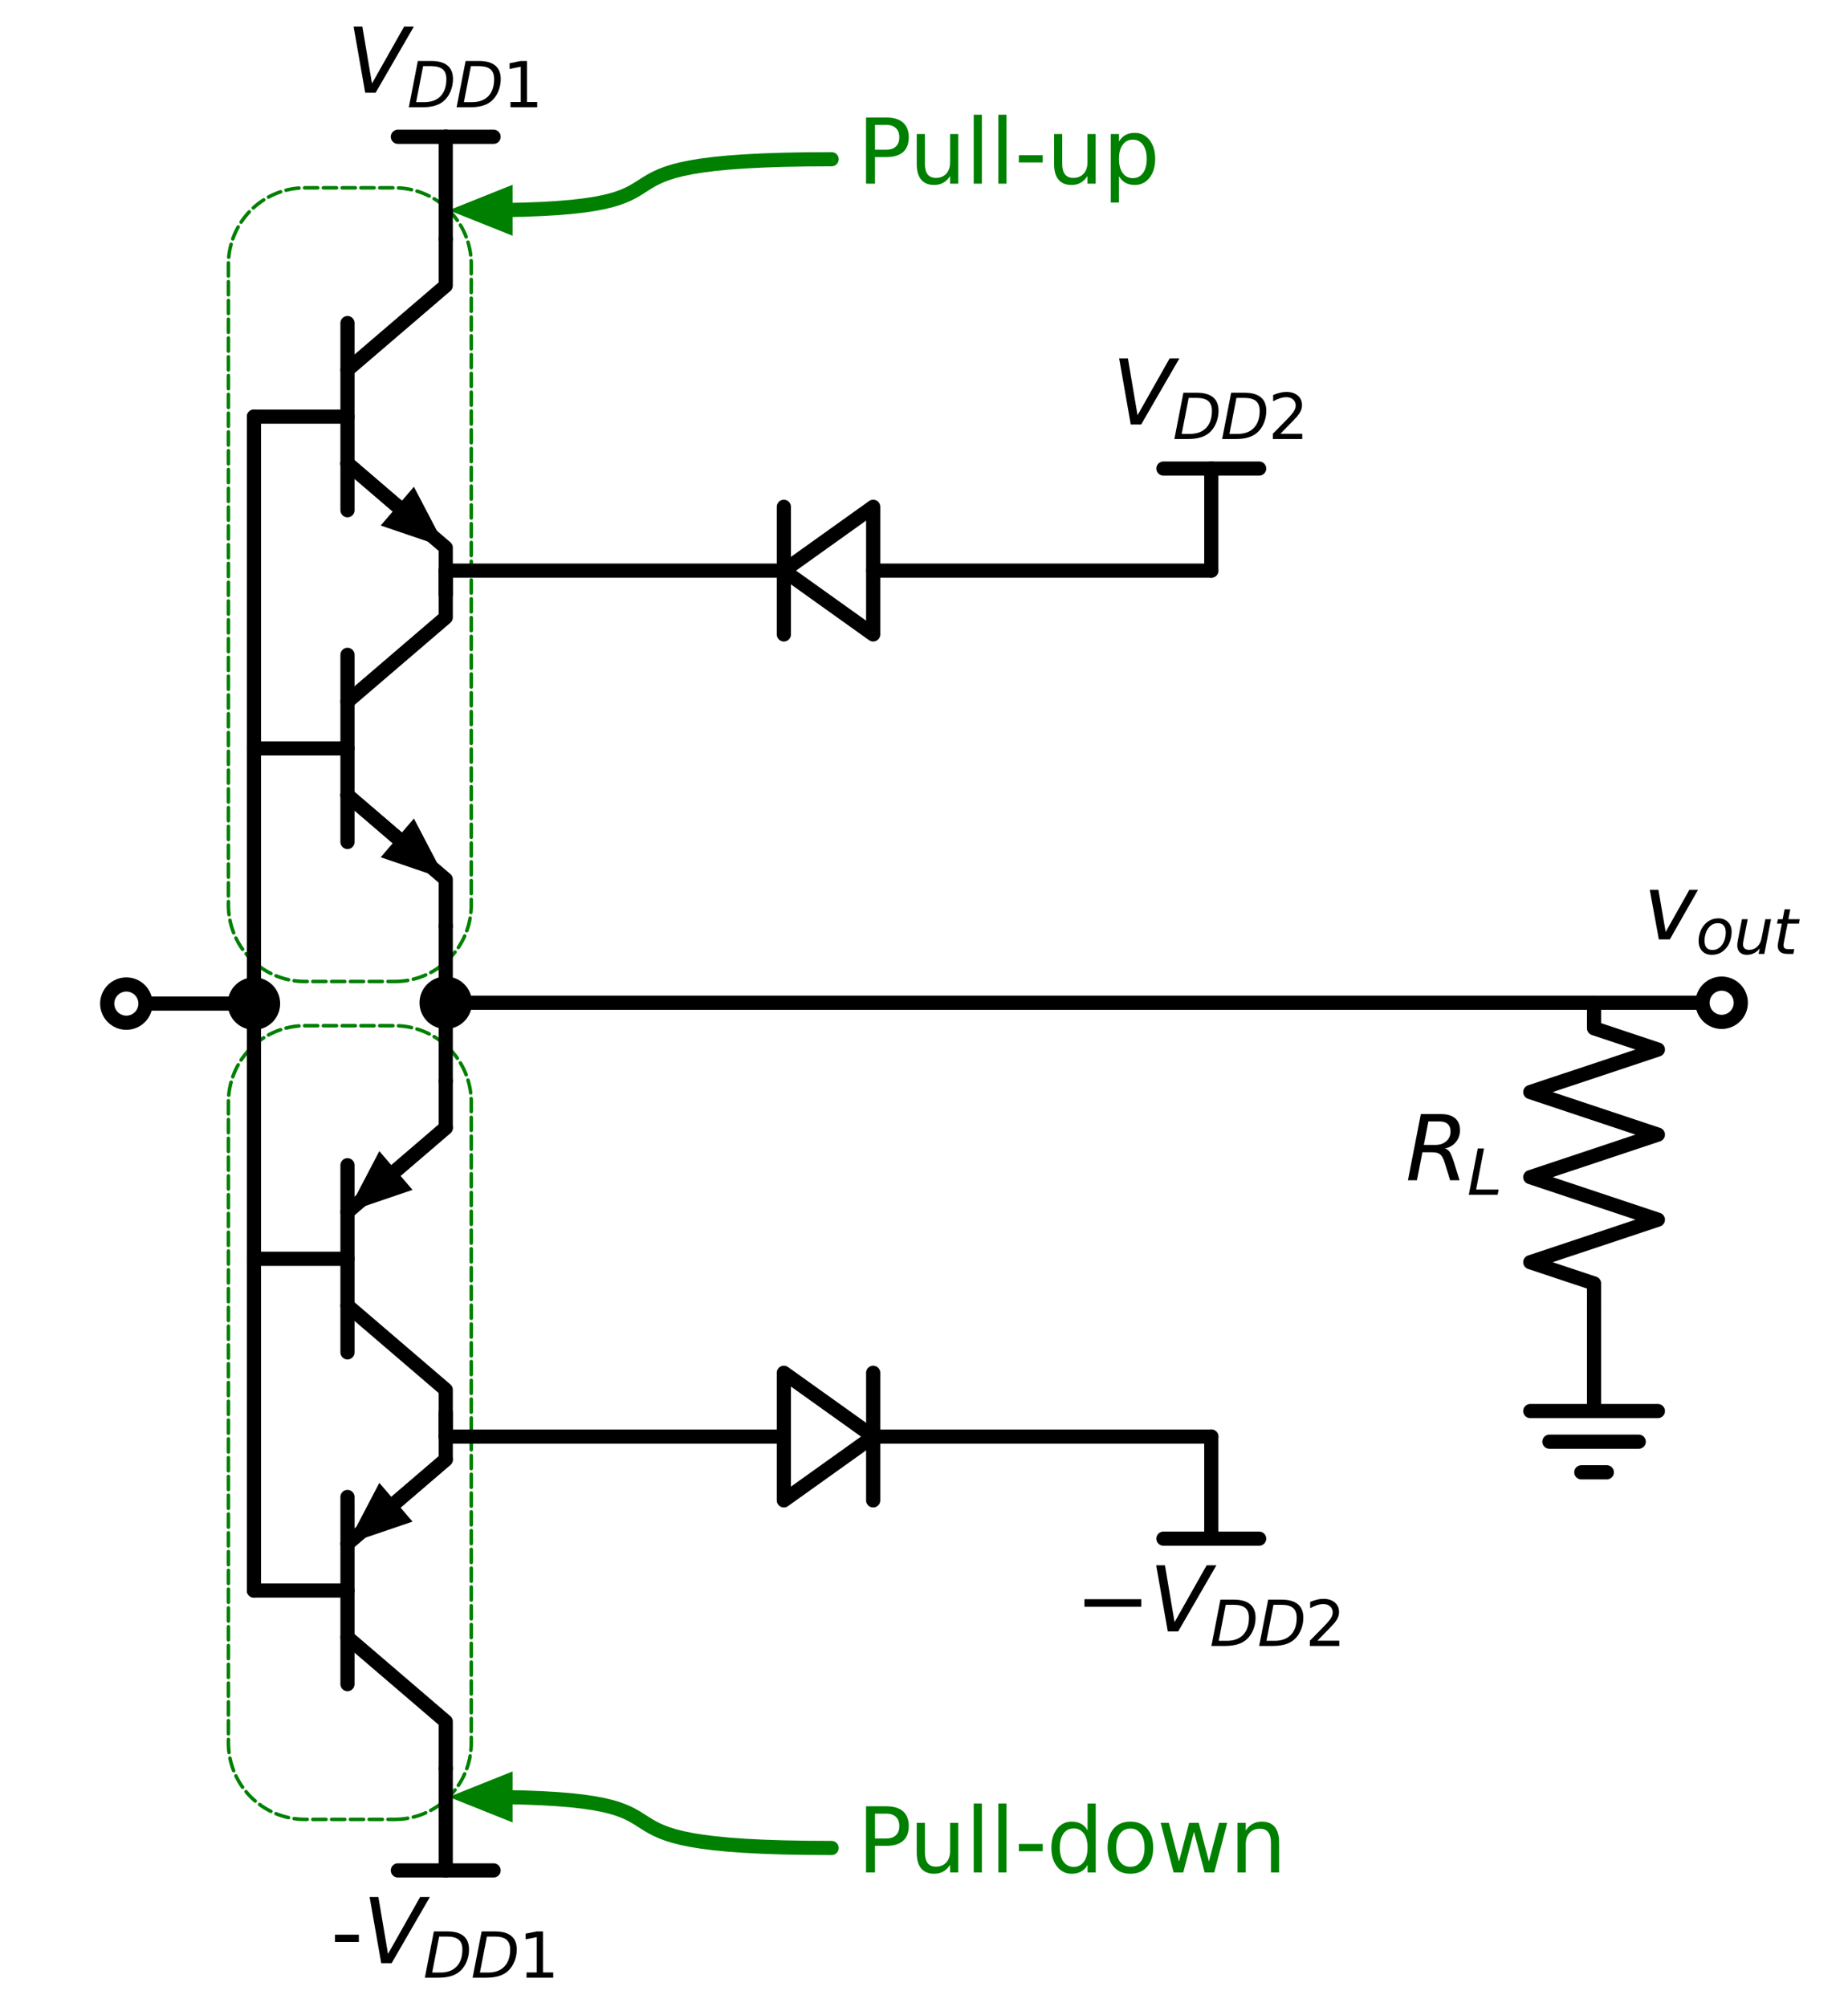 <?xml version="1.0" encoding="utf-8" standalone="no"?>
<!DOCTYPE svg PUBLIC "-//W3C//DTD SVG 1.1//EN"
  "http://www.w3.org/Graphics/SVG/1.1/DTD/svg11.dtd">
<svg xmlns:xlink="http://www.w3.org/1999/xlink" width="260.706pt" height="283.155pt" viewBox="0 0 260.706 283.155" xmlns="http://www.w3.org/2000/svg" version="1.1">
 <defs>
  <style type="text/css">*{stroke-linejoin: round; stroke-linecap: butt}</style>
 </defs>
 <g id="figure_1">
  <g id="patch_1">
   <path d="M 0 283.155 
L 260.706 283.155 
L 260.706 0 
L 0 0 
z
" style="fill: #ffffff"/>
  </g>
  <g id="axes_1">
   <g id="patch_2">
    <path d="M 123.183 89.498 
L 110.583 80.498 
L 123.183 71.498 
L 123.183 89.498 
z
" clip-path="url(#pd6c1a39998)" style="fill: none; stroke: #000000; stroke-width: 2; stroke-linecap: round"/>
   </g>
   <g id="patch_3">
    <path d="M 110.583 193.658 
L 123.183 202.658 
L 110.583 211.658 
L 110.583 193.658 
z
" clip-path="url(#pd6c1a39998)" style="fill: none; stroke: #000000; stroke-width: 2; stroke-linecap: round"/>
   </g>
   <g id="patch_4">
    <path d="M 55.683 138.458 
L 55.854 138.456 
L 56.026 138.452 
L 56.197 138.445 
L 56.368 138.436 
L 56.539 138.424 
L 56.71 138.409 
L 56.88 138.391 
L 57.05 138.371 
L 57.22 138.348 
L 57.389 138.322 
L 57.558 138.294 
L 57.727 138.262 
L 57.895 138.229 
L 58.062 138.192 
L 58.229 138.153 
L 58.395 138.112 
L 58.561 138.067 
L 58.726 138.02 
L 58.89 137.971 
L 59.053 137.918 
L 59.215 137.864 
L 59.377 137.806 
L 59.537 137.746 
L 59.697 137.684 
L 59.856 137.619 
L 60.013 137.552 
L 60.169 137.482 
L 60.325 137.409 
L 60.479 137.334 
L 60.632 137.257 
L 60.784 137.177 
L 60.934 137.095 
L 61.083 137.011 
L 61.231 136.924 
L 61.377 136.835 
L 61.522 136.743 
L 61.665 136.649 
L 61.807 136.553 
L 61.948 136.455 
L 62.086 136.355 
L 62.224 136.252 
L 62.359 136.147 
L 62.493 136.04 
L 62.625 135.931 
L 62.755 135.82 
L 62.884 135.707 
L 63.011 135.591 
L 63.136 135.474 
L 63.259 135.355 
L 63.38 135.234 
L 63.499 135.111 
L 63.617 134.986 
L 63.732 134.859 
L 63.845 134.73 
L 63.956 134.6 
L 64.065 134.468 
L 64.172 134.334 
L 64.277 134.198 
L 64.38 134.061 
L 64.48 133.922 
L 64.579 133.782 
L 64.675 133.64 
L 64.769 133.497 
L 64.86 133.352 
L 64.949 133.205 
L 65.036 133.058 
L 65.121 132.909 
L 65.203 132.758 
L 65.282 132.607 
L 65.36 132.454 
L 65.435 132.299 
L 65.507 132.144 
L 65.577 131.988 
L 65.644 131.83 
L 65.709 131.672 
L 65.772 131.512 
L 65.832 131.351 
L 65.889 131.19 
L 65.944 131.028 
L 65.996 130.864 
L 66.046 130.7 
L 66.092 130.536 
L 66.137 130.37 
L 66.179 130.204 
L 66.218 130.037 
L 66.254 129.87 
L 66.288 129.702 
L 66.319 129.533 
L 66.347 129.364 
L 66.373 129.195 
L 66.396 129.025 
L 66.416 128.855 
L 66.434 128.684 
L 66.449 128.514 
L 66.461 128.343 
L 66.471 128.172 
L 66.478 128 
L 66.482 127.829 
L 66.483 127.658 
L 66.483 37.298 
L 66.482 37.126 
L 66.478 36.955 
L 66.471 36.784 
L 66.461 36.613 
L 66.449 36.442 
L 66.434 36.271 
L 66.416 36.101 
L 66.396 35.93 
L 66.373 35.761 
L 66.347 35.591 
L 66.319 35.422 
L 66.288 35.254 
L 66.254 35.086 
L 66.218 34.918 
L 66.179 34.751 
L 66.137 34.585 
L 66.092 34.42 
L 66.046 34.255 
L 65.996 34.091 
L 65.944 33.928 
L 65.889 33.765 
L 65.832 33.604 
L 65.772 33.443 
L 65.709 33.284 
L 65.644 33.125 
L 65.577 32.968 
L 65.507 32.811 
L 65.435 32.656 
L 65.36 32.502 
L 65.282 32.349 
L 65.203 32.197 
L 65.121 32.047 
L 65.036 31.898 
L 64.949 31.75 
L 64.86 31.604 
L 64.769 31.459 
L 64.675 31.315 
L 64.579 31.173 
L 64.48 31.033 
L 64.38 30.894 
L 64.277 30.757 
L 64.172 30.622 
L 64.065 30.488 
L 63.956 30.356 
L 63.845 30.225 
L 63.732 30.097 
L 63.617 29.97 
L 63.499 29.845 
L 63.38 29.722 
L 63.259 29.601 
L 63.136 29.481 
L 63.011 29.364 
L 62.884 29.249 
L 62.755 29.136 
L 62.625 29.024 
L 62.493 28.915 
L 62.359 28.808 
L 62.224 28.703 
L 62.086 28.601 
L 61.948 28.5 
L 61.807 28.402 
L 61.665 28.306 
L 61.522 28.212 
L 61.377 28.121 
L 61.231 28.031 
L 61.083 27.945 
L 60.934 27.86 
L 60.784 27.778 
L 60.632 27.698 
L 60.479 27.621 
L 60.325 27.546 
L 60.169 27.474 
L 60.013 27.404 
L 59.856 27.336 
L 59.697 27.271 
L 59.537 27.209 
L 59.377 27.149 
L 59.215 27.092 
L 59.053 27.037 
L 58.89 26.985 
L 58.726 26.935 
L 58.561 26.888 
L 58.395 26.844 
L 58.229 26.802 
L 58.062 26.763 
L 57.895 26.727 
L 57.727 26.693 
L 57.558 26.662 
L 57.389 26.633 
L 57.22 26.608 
L 57.05 26.585 
L 56.88 26.564 
L 56.71 26.547 
L 56.539 26.532 
L 56.368 26.519 
L 56.197 26.51 
L 56.026 26.503 
L 55.854 26.499 
L 55.683 26.498 
L 43.023 26.498 
L 42.852 26.499 
L 42.68 26.503 
L 42.509 26.51 
L 42.338 26.519 
L 42.167 26.532 
L 41.996 26.547 
L 41.826 26.564 
L 41.656 26.585 
L 41.486 26.608 
L 41.317 26.633 
L 41.148 26.662 
L 40.979 26.693 
L 40.811 26.727 
L 40.644 26.763 
L 40.477 26.802 
L 40.311 26.844 
L 40.145 26.888 
L 39.98 26.935 
L 39.816 26.985 
L 39.653 27.037 
L 39.491 27.092 
L 39.329 27.149 
L 39.169 27.209 
L 39.009 27.271 
L 38.85 27.336 
L 38.693 27.404 
L 38.537 27.474 
L 38.381 27.546 
L 38.227 27.621 
L 38.074 27.698 
L 37.922 27.778 
L 37.772 27.86 
L 37.623 27.945 
L 37.475 28.031 
L 37.329 28.121 
L 37.184 28.212 
L 37.041 28.306 
L 36.899 28.402 
L 36.758 28.5 
L 36.62 28.601 
L 36.482 28.703 
L 36.347 28.808 
L 36.213 28.915 
L 36.081 29.024 
L 35.951 29.136 
L 35.822 29.249 
L 35.695 29.364 
L 35.57 29.481 
L 35.447 29.601 
L 35.326 29.722 
L 35.207 29.845 
L 35.089 29.97 
L 34.974 30.097 
L 34.861 30.225 
L 34.75 30.356 
L 34.641 30.488 
L 34.534 30.622 
L 34.429 30.757 
L 34.326 30.894 
L 34.226 31.033 
L 34.127 31.173 
L 34.031 31.315 
L 33.937 31.459 
L 33.846 31.604 
L 33.757 31.75 
L 33.67 31.898 
L 33.585 32.047 
L 33.503 32.197 
L 33.424 32.349 
L 33.346 32.502 
L 33.271 32.656 
L 33.199 32.811 
L 33.129 32.968 
L 33.062 33.125 
L 32.997 33.284 
L 32.934 33.443 
L 32.874 33.604 
L 32.817 33.765 
L 32.762 33.928 
L 32.71 34.091 
L 32.66 34.255 
L 32.614 34.42 
L 32.569 34.585 
L 32.527 34.751 
L 32.488 34.918 
L 32.452 35.086 
L 32.418 35.254 
L 32.387 35.422 
L 32.359 35.591 
L 32.333 35.761 
L 32.31 35.93 
L 32.29 36.101 
L 32.272 36.271 
L 32.257 36.442 
L 32.245 36.613 
L 32.235 36.784 
L 32.228 36.955 
L 32.224 37.126 
L 32.223 37.298 
L 32.223 127.658 
L 32.224 127.829 
L 32.228 128 
L 32.235 128.172 
L 32.245 128.343 
L 32.257 128.514 
L 32.272 128.684 
L 32.29 128.855 
L 32.31 129.025 
L 32.333 129.195 
L 32.359 129.364 
L 32.387 129.533 
L 32.418 129.702 
L 32.452 129.87 
L 32.488 130.037 
L 32.527 130.204 
L 32.569 130.37 
L 32.614 130.536 
L 32.66 130.7 
L 32.71 130.864 
L 32.762 131.028 
L 32.817 131.19 
L 32.874 131.351 
L 32.934 131.512 
L 32.997 131.672 
L 33.062 131.83 
L 33.129 131.988 
L 33.199 132.144 
L 33.271 132.299 
L 33.346 132.454 
L 33.424 132.607 
L 33.503 132.758 
L 33.585 132.909 
L 33.67 133.058 
L 33.757 133.205 
L 33.846 133.352 
L 33.937 133.497 
L 34.031 133.64 
L 34.127 133.782 
L 34.226 133.922 
L 34.326 134.061 
L 34.429 134.198 
L 34.534 134.334 
L 34.641 134.468 
L 34.75 134.6 
L 34.861 134.73 
L 34.974 134.859 
L 35.089 134.986 
L 35.207 135.111 
L 35.326 135.234 
L 35.447 135.355 
L 35.57 135.474 
L 35.695 135.591 
L 35.822 135.707 
L 35.951 135.82 
L 36.081 135.931 
L 36.213 136.04 
L 36.347 136.147 
L 36.482 136.252 
L 36.62 136.355 
L 36.758 136.455 
L 36.899 136.553 
L 37.041 136.649 
L 37.184 136.743 
L 37.329 136.835 
L 37.475 136.924 
L 37.623 137.011 
L 37.772 137.095 
L 37.922 137.177 
L 38.074 137.257 
L 38.227 137.334 
L 38.381 137.409 
L 38.537 137.482 
L 38.693 137.552 
L 38.85 137.619 
L 39.009 137.684 
L 39.169 137.746 
L 39.329 137.806 
L 39.491 137.864 
L 39.653 137.918 
L 39.816 137.971 
L 39.98 138.02 
L 40.145 138.067 
L 40.311 138.112 
L 40.477 138.153 
L 40.644 138.192 
L 40.811 138.229 
L 40.979 138.262 
L 41.148 138.294 
L 41.317 138.322 
L 41.486 138.348 
L 41.656 138.371 
L 41.826 138.391 
L 41.996 138.409 
L 42.167 138.424 
L 42.338 138.436 
L 42.509 138.445 
L 42.68 138.452 
L 42.852 138.456 
L 43.023 138.458 
L 55.683 138.458 
z
" clip-path="url(#pd6c1a39998)" style="fill: none; stroke-dasharray: 1.85,0.8; stroke-dashoffset: 0; stroke: #008000; stroke-width: 0.5; stroke-linecap: round"/>
   </g>
   <g id="patch_5">
    <path d="M 67.82 29.661 
C 103.82 29.661 76.82 22.461 117.32 22.461 
" clip-path="url(#pd6c1a39998)" style="fill: none; stroke: #008000; stroke-width: 2; stroke-linejoin: miter; stroke-linecap: round"/>
   </g>
   <g id="patch_6">
    <path d="M 72.32 33.261 
L 63.32 29.661 
L 72.32 26.061 
z
" clip-path="url(#pd6c1a39998)" style="fill: #008000"/>
   </g>
   <g id="patch_7">
    <path d="M 55.683 256.658 
L 55.854 256.656 
L 56.026 256.652 
L 56.197 256.645 
L 56.368 256.636 
L 56.539 256.624 
L 56.71 256.609 
L 56.88 256.591 
L 57.05 256.571 
L 57.22 256.548 
L 57.389 256.522 
L 57.558 256.494 
L 57.727 256.462 
L 57.895 256.429 
L 58.062 256.392 
L 58.229 256.353 
L 58.395 256.312 
L 58.561 256.267 
L 58.726 256.22 
L 58.89 256.171 
L 59.053 256.118 
L 59.215 256.064 
L 59.377 256.006 
L 59.537 255.946 
L 59.697 255.884 
L 59.856 255.819 
L 60.013 255.752 
L 60.169 255.682 
L 60.325 255.609 
L 60.479 255.534 
L 60.632 255.457 
L 60.784 255.377 
L 60.934 255.295 
L 61.083 255.211 
L 61.231 255.124 
L 61.377 255.035 
L 61.522 254.943 
L 61.665 254.849 
L 61.807 254.753 
L 61.948 254.655 
L 62.086 254.555 
L 62.224 254.452 
L 62.359 254.347 
L 62.493 254.24 
L 62.625 254.131 
L 62.755 254.02 
L 62.884 253.907 
L 63.011 253.791 
L 63.136 253.674 
L 63.259 253.555 
L 63.38 253.434 
L 63.499 253.311 
L 63.617 253.186 
L 63.732 253.059 
L 63.845 252.93 
L 63.956 252.8 
L 64.065 252.668 
L 64.172 252.534 
L 64.277 252.398 
L 64.38 252.261 
L 64.48 252.122 
L 64.579 251.982 
L 64.675 251.84 
L 64.769 251.697 
L 64.86 251.552 
L 64.949 251.405 
L 65.036 251.258 
L 65.121 251.109 
L 65.203 250.958 
L 65.282 250.807 
L 65.36 250.654 
L 65.435 250.499 
L 65.507 250.344 
L 65.577 250.188 
L 65.644 250.03 
L 65.709 249.872 
L 65.772 249.712 
L 65.832 249.551 
L 65.889 249.39 
L 65.944 249.228 
L 65.996 249.064 
L 66.046 248.9 
L 66.092 248.736 
L 66.137 248.57 
L 66.179 248.404 
L 66.218 248.237 
L 66.254 248.07 
L 66.288 247.902 
L 66.319 247.733 
L 66.347 247.564 
L 66.373 247.395 
L 66.396 247.225 
L 66.416 247.055 
L 66.434 246.884 
L 66.449 246.714 
L 66.461 246.543 
L 66.471 246.372 
L 66.478 246.2 
L 66.482 246.029 
L 66.483 245.858 
L 66.483 155.498 
L 66.482 155.326 
L 66.478 155.155 
L 66.471 154.984 
L 66.461 154.813 
L 66.449 154.642 
L 66.434 154.471 
L 66.416 154.301 
L 66.396 154.13 
L 66.373 153.961 
L 66.347 153.791 
L 66.319 153.622 
L 66.288 153.454 
L 66.254 153.286 
L 66.218 153.118 
L 66.179 152.951 
L 66.137 152.785 
L 66.092 152.62 
L 66.046 152.455 
L 65.996 152.291 
L 65.944 152.128 
L 65.889 151.965 
L 65.832 151.804 
L 65.772 151.643 
L 65.709 151.484 
L 65.644 151.325 
L 65.577 151.168 
L 65.507 151.011 
L 65.435 150.856 
L 65.36 150.702 
L 65.282 150.549 
L 65.203 150.397 
L 65.121 150.247 
L 65.036 150.098 
L 64.949 149.95 
L 64.86 149.804 
L 64.769 149.659 
L 64.675 149.515 
L 64.579 149.373 
L 64.48 149.233 
L 64.38 149.094 
L 64.277 148.957 
L 64.172 148.822 
L 64.065 148.688 
L 63.956 148.556 
L 63.845 148.425 
L 63.732 148.297 
L 63.617 148.17 
L 63.499 148.045 
L 63.38 147.922 
L 63.259 147.801 
L 63.136 147.681 
L 63.011 147.564 
L 62.884 147.449 
L 62.755 147.336 
L 62.625 147.224 
L 62.493 147.115 
L 62.359 147.008 
L 62.224 146.903 
L 62.086 146.801 
L 61.948 146.7 
L 61.807 146.602 
L 61.665 146.506 
L 61.522 146.412 
L 61.377 146.321 
L 61.231 146.231 
L 61.083 146.145 
L 60.934 146.06 
L 60.784 145.978 
L 60.632 145.898 
L 60.479 145.821 
L 60.325 145.746 
L 60.169 145.674 
L 60.013 145.604 
L 59.856 145.536 
L 59.697 145.471 
L 59.537 145.409 
L 59.377 145.349 
L 59.215 145.292 
L 59.053 145.237 
L 58.89 145.185 
L 58.726 145.135 
L 58.561 145.088 
L 58.395 145.044 
L 58.229 145.002 
L 58.062 144.963 
L 57.895 144.927 
L 57.727 144.893 
L 57.558 144.862 
L 57.389 144.833 
L 57.22 144.808 
L 57.05 144.785 
L 56.88 144.764 
L 56.71 144.747 
L 56.539 144.732 
L 56.368 144.719 
L 56.197 144.71 
L 56.026 144.703 
L 55.854 144.699 
L 55.683 144.698 
L 43.023 144.698 
L 42.852 144.699 
L 42.68 144.703 
L 42.509 144.71 
L 42.338 144.719 
L 42.167 144.732 
L 41.996 144.747 
L 41.826 144.764 
L 41.656 144.785 
L 41.486 144.808 
L 41.317 144.833 
L 41.148 144.862 
L 40.979 144.893 
L 40.811 144.927 
L 40.644 144.963 
L 40.477 145.002 
L 40.311 145.044 
L 40.145 145.088 
L 39.98 145.135 
L 39.816 145.185 
L 39.653 145.237 
L 39.491 145.292 
L 39.329 145.349 
L 39.169 145.409 
L 39.009 145.471 
L 38.85 145.536 
L 38.693 145.604 
L 38.537 145.674 
L 38.381 145.746 
L 38.227 145.821 
L 38.074 145.898 
L 37.922 145.978 
L 37.772 146.06 
L 37.623 146.145 
L 37.475 146.231 
L 37.329 146.321 
L 37.184 146.412 
L 37.041 146.506 
L 36.899 146.602 
L 36.758 146.7 
L 36.62 146.801 
L 36.482 146.903 
L 36.347 147.008 
L 36.213 147.115 
L 36.081 147.224 
L 35.951 147.336 
L 35.822 147.449 
L 35.695 147.564 
L 35.57 147.681 
L 35.447 147.801 
L 35.326 147.922 
L 35.207 148.045 
L 35.089 148.17 
L 34.974 148.297 
L 34.861 148.425 
L 34.75 148.556 
L 34.641 148.688 
L 34.534 148.822 
L 34.429 148.957 
L 34.326 149.094 
L 34.226 149.233 
L 34.127 149.373 
L 34.031 149.515 
L 33.937 149.659 
L 33.846 149.804 
L 33.757 149.95 
L 33.67 150.098 
L 33.585 150.247 
L 33.503 150.397 
L 33.424 150.549 
L 33.346 150.702 
L 33.271 150.856 
L 33.199 151.011 
L 33.129 151.168 
L 33.062 151.325 
L 32.997 151.484 
L 32.934 151.643 
L 32.874 151.804 
L 32.817 151.965 
L 32.762 152.128 
L 32.71 152.291 
L 32.66 152.455 
L 32.614 152.62 
L 32.569 152.785 
L 32.527 152.951 
L 32.488 153.118 
L 32.452 153.286 
L 32.418 153.454 
L 32.387 153.622 
L 32.359 153.791 
L 32.333 153.961 
L 32.31 154.13 
L 32.29 154.301 
L 32.272 154.471 
L 32.257 154.642 
L 32.245 154.813 
L 32.235 154.984 
L 32.228 155.155 
L 32.224 155.326 
L 32.223 155.498 
L 32.223 245.858 
L 32.224 246.029 
L 32.228 246.2 
L 32.235 246.372 
L 32.245 246.543 
L 32.257 246.714 
L 32.272 246.884 
L 32.29 247.055 
L 32.31 247.225 
L 32.333 247.395 
L 32.359 247.564 
L 32.387 247.733 
L 32.418 247.902 
L 32.452 248.07 
L 32.488 248.237 
L 32.527 248.404 
L 32.569 248.57 
L 32.614 248.736 
L 32.66 248.9 
L 32.71 249.064 
L 32.762 249.228 
L 32.817 249.39 
L 32.874 249.551 
L 32.934 249.712 
L 32.997 249.872 
L 33.062 250.03 
L 33.129 250.188 
L 33.199 250.344 
L 33.271 250.499 
L 33.346 250.654 
L 33.424 250.807 
L 33.503 250.958 
L 33.585 251.109 
L 33.67 251.258 
L 33.757 251.405 
L 33.846 251.552 
L 33.937 251.697 
L 34.031 251.84 
L 34.127 251.982 
L 34.226 252.122 
L 34.326 252.261 
L 34.429 252.398 
L 34.534 252.534 
L 34.641 252.668 
L 34.75 252.8 
L 34.861 252.93 
L 34.974 253.059 
L 35.089 253.186 
L 35.207 253.311 
L 35.326 253.434 
L 35.447 253.555 
L 35.57 253.674 
L 35.695 253.791 
L 35.822 253.907 
L 35.951 254.02 
L 36.081 254.131 
L 36.213 254.24 
L 36.347 254.347 
L 36.482 254.452 
L 36.62 254.555 
L 36.758 254.655 
L 36.899 254.753 
L 37.041 254.849 
L 37.184 254.943 
L 37.329 255.035 
L 37.475 255.124 
L 37.623 255.211 
L 37.772 255.295 
L 37.922 255.377 
L 38.074 255.457 
L 38.227 255.534 
L 38.381 255.609 
L 38.537 255.682 
L 38.693 255.752 
L 38.85 255.819 
L 39.009 255.884 
L 39.169 255.946 
L 39.329 256.006 
L 39.491 256.064 
L 39.653 256.118 
L 39.816 256.171 
L 39.98 256.22 
L 40.145 256.267 
L 40.311 256.312 
L 40.477 256.353 
L 40.644 256.392 
L 40.811 256.429 
L 40.979 256.462 
L 41.148 256.494 
L 41.317 256.522 
L 41.486 256.548 
L 41.656 256.571 
L 41.826 256.591 
L 41.996 256.609 
L 42.167 256.624 
L 42.338 256.636 
L 42.509 256.645 
L 42.68 256.652 
L 42.852 256.656 
L 43.023 256.658 
L 55.683 256.658 
z
" clip-path="url(#pd6c1a39998)" style="fill: none; stroke-dasharray: 1.85,0.8; stroke-dashoffset: 0; stroke: #008000; stroke-width: 0.5; stroke-linecap: round"/>
   </g>
   <g id="patch_8">
    <path d="M 67.82 253.494 
C 103.82 253.494 76.82 260.694 117.32 260.694 
" clip-path="url(#pd6c1a39998)" style="fill: none; stroke: #008000; stroke-width: 2; stroke-linejoin: miter; stroke-linecap: round"/>
   </g>
   <g id="patch_9">
    <path d="M 72.32 257.094 
L 63.32 253.494 
L 72.32 249.894 
z
" clip-path="url(#pd6c1a39998)" style="fill: #008000"/>
   </g>
   <g id="line2d_1">
    <path d="M 35.823 58.778 
L 49.023 58.778 
" clip-path="url(#pd6c1a39998)" style="fill: none; stroke: #000000; stroke-width: 2; stroke-linecap: round"/>
   </g>
   <g id="line2d_2">
    <path d="M 49.023 45.578 
L 49.023 71.978 
" clip-path="url(#pd6c1a39998)" style="fill: none; stroke: #000000; stroke-width: 2; stroke-linecap: round"/>
   </g>
   <g id="line2d_3">
    <path d="M 49.023 52.178 
L 62.883 40.298 
L 62.883 33.698 
" clip-path="url(#pd6c1a39998)" style="fill: none; stroke: #000000; stroke-width: 2; stroke-linecap: round"/>
   </g>
   <g id="line2d_4">
    <path d="M 49.023 65.378 
L 62.883 77.258 
L 62.883 83.858 
" clip-path="url(#pd6c1a39998)" style="fill: none; stroke: #000000; stroke-width: 2; stroke-linecap: round"/>
   </g>
   <g id="line2d_5">
    <path d="M 49.023 65.378 
L 56.05 71.401 
" clip-path="url(#pd6c1a39998)" style="fill: none; stroke: #000000; stroke-width: 2; stroke-linecap: round"/>
   </g>
   <g id="patch_10">
    <path d="M 58.393 68.667 
L 62.883 77.258 
L 53.707 74.134 
z
" clip-path="url(#pd6c1a39998)"/>
   </g>
   <g id="line2d_6">
    <path d="M 35.823 58.778 
L 35.823 82.178 
L 35.823 105.578 
" clip-path="url(#pd6c1a39998)" style="fill: none; stroke: #000000; stroke-width: 2; stroke-linecap: round"/>
   </g>
   <g id="line2d_7">
    <path d="M 35.823 105.578 
L 49.023 105.578 
" clip-path="url(#pd6c1a39998)" style="fill: none; stroke: #000000; stroke-width: 2; stroke-linecap: round"/>
   </g>
   <g id="line2d_8">
    <path d="M 49.023 92.378 
L 49.023 118.778 
" clip-path="url(#pd6c1a39998)" style="fill: none; stroke: #000000; stroke-width: 2; stroke-linecap: round"/>
   </g>
   <g id="line2d_9">
    <path d="M 49.023 98.978 
L 62.883 87.098 
L 62.883 80.498 
" clip-path="url(#pd6c1a39998)" style="fill: none; stroke: #000000; stroke-width: 2; stroke-linecap: round"/>
   </g>
   <g id="line2d_10">
    <path d="M 49.023 112.178 
L 62.883 124.058 
L 62.883 130.658 
" clip-path="url(#pd6c1a39998)" style="fill: none; stroke: #000000; stroke-width: 2; stroke-linecap: round"/>
   </g>
   <g id="line2d_11">
    <path d="M 49.023 112.178 
L 56.05 118.201 
" clip-path="url(#pd6c1a39998)" style="fill: none; stroke: #000000; stroke-width: 2; stroke-linecap: round"/>
   </g>
   <g id="patch_11">
    <path d="M 58.393 115.467 
L 62.883 124.058 
L 53.707 120.934 
z
" clip-path="url(#pd6c1a39998)"/>
   </g>
   <g id="line2d_12">
    <path d="M 35.823 105.578 
L 35.823 123.578 
L 35.823 141.578 
" clip-path="url(#pd6c1a39998)" style="fill: none; stroke: #000000; stroke-width: 2; stroke-linecap: round"/>
   </g>
   <g id="line2d_13">
    <path d="M 35.823 141.578 
L 35.823 159.578 
L 35.823 177.578 
" clip-path="url(#pd6c1a39998)" style="fill: none; stroke: #000000; stroke-width: 2; stroke-linecap: round"/>
   </g>
   <g id="line2d_14">
    <path d="M 35.823 177.578 
L 49.023 177.578 
" clip-path="url(#pd6c1a39998)" style="fill: none; stroke: #000000; stroke-width: 2; stroke-linecap: round"/>
   </g>
   <g id="line2d_15">
    <path d="M 49.023 164.378 
L 49.023 190.778 
" clip-path="url(#pd6c1a39998)" style="fill: none; stroke: #000000; stroke-width: 2; stroke-linecap: round"/>
   </g>
   <g id="line2d_16">
    <path d="M 49.023 170.978 
L 62.883 159.098 
L 62.883 152.498 
" clip-path="url(#pd6c1a39998)" style="fill: none; stroke: #000000; stroke-width: 2; stroke-linecap: round"/>
   </g>
   <g id="line2d_17">
    <path d="M 49.023 184.178 
L 62.883 196.058 
L 62.883 202.658 
" clip-path="url(#pd6c1a39998)" style="fill: none; stroke: #000000; stroke-width: 2; stroke-linecap: round"/>
   </g>
   <g id="line2d_18">
    <path d="M 62.883 159.098 
L 55.856 165.121 
" clip-path="url(#pd6c1a39998)" style="fill: none; stroke: #000000; stroke-width: 2; stroke-linecap: round"/>
   </g>
   <g id="patch_12">
    <path d="M 58.199 167.854 
L 49.023 170.978 
L 53.513 162.387 
z
" clip-path="url(#pd6c1a39998)"/>
   </g>
   <g id="line2d_19">
    <path d="M 35.823 177.578 
L 35.823 200.978 
L 35.823 224.378 
" clip-path="url(#pd6c1a39998)" style="fill: none; stroke: #000000; stroke-width: 2; stroke-linecap: round"/>
   </g>
   <g id="line2d_20">
    <path d="M 35.823 224.378 
L 49.023 224.378 
" clip-path="url(#pd6c1a39998)" style="fill: none; stroke: #000000; stroke-width: 2; stroke-linecap: round"/>
   </g>
   <g id="line2d_21">
    <path d="M 49.023 211.178 
L 49.023 237.578 
" clip-path="url(#pd6c1a39998)" style="fill: none; stroke: #000000; stroke-width: 2; stroke-linecap: round"/>
   </g>
   <g id="line2d_22">
    <path d="M 49.023 217.778 
L 62.883 205.898 
L 62.883 199.298 
" clip-path="url(#pd6c1a39998)" style="fill: none; stroke: #000000; stroke-width: 2; stroke-linecap: round"/>
   </g>
   <g id="line2d_23">
    <path d="M 49.023 230.978 
L 62.883 242.858 
L 62.883 249.458 
" clip-path="url(#pd6c1a39998)" style="fill: none; stroke: #000000; stroke-width: 2; stroke-linecap: round"/>
   </g>
   <g id="line2d_24">
    <path d="M 62.883 205.898 
L 55.856 211.921 
" clip-path="url(#pd6c1a39998)" style="fill: none; stroke: #000000; stroke-width: 2; stroke-linecap: round"/>
   </g>
   <g id="patch_13">
    <path d="M 58.199 214.654 
L 49.023 217.778 
L 53.513 209.187 
z
" clip-path="url(#pd6c1a39998)"/>
   </g>
   <g id="line2d_25">
    <path d="M 62.883 33.698 
L 62.883 19.298 
" clip-path="url(#pd6c1a39998)" style="fill: none; stroke: #000000; stroke-width: 2; stroke-linecap: round"/>
   </g>
   <g id="line2d_26">
    <path d="M 62.883 19.298 
L 56.133 19.298 
" clip-path="url(#pd6c1a39998)" style="fill: none; stroke: #000000; stroke-width: 2; stroke-linecap: round"/>
   </g>
   <g id="line2d_27">
    <path d="M 62.883 19.298 
L 69.633 19.298 
" clip-path="url(#pd6c1a39998)" style="fill: none; stroke: #000000; stroke-width: 2; stroke-linecap: round"/>
   </g>
   <g id="line2d_28">
    <path d="M 62.883 80.498 
L 110.583 80.498 
M 110.583 89.498 
L 110.583 71.498 
M 123.183 80.498 
L 170.883 80.498 
" clip-path="url(#pd6c1a39998)" style="fill: none; stroke: #000000; stroke-width: 2; stroke-linecap: round"/>
   </g>
   <g id="line2d_29">
    <path d="M 170.883 80.498 
L 170.883 66.098 
" clip-path="url(#pd6c1a39998)" style="fill: none; stroke: #000000; stroke-width: 2; stroke-linecap: round"/>
   </g>
   <g id="line2d_30">
    <path d="M 170.883 66.098 
L 164.133 66.098 
" clip-path="url(#pd6c1a39998)" style="fill: none; stroke: #000000; stroke-width: 2; stroke-linecap: round"/>
   </g>
   <g id="line2d_31">
    <path d="M 170.883 66.098 
L 177.633 66.098 
" clip-path="url(#pd6c1a39998)" style="fill: none; stroke: #000000; stroke-width: 2; stroke-linecap: round"/>
   </g>
   <g id="line2d_32">
    <path d="M 62.883 249.458 
L 62.883 263.858 
" clip-path="url(#pd6c1a39998)" style="fill: none; stroke: #000000; stroke-width: 2; stroke-linecap: round"/>
   </g>
   <g id="line2d_33">
    <path d="M 62.883 263.858 
L 56.133 263.858 
" clip-path="url(#pd6c1a39998)" style="fill: none; stroke: #000000; stroke-width: 2; stroke-linecap: round"/>
   </g>
   <g id="line2d_34">
    <path d="M 62.883 263.858 
L 69.633 263.858 
" clip-path="url(#pd6c1a39998)" style="fill: none; stroke: #000000; stroke-width: 2; stroke-linecap: round"/>
   </g>
   <g id="line2d_35">
    <path d="M 62.883 202.658 
L 110.583 202.658 
M 123.183 193.658 
L 123.183 211.658 
M 123.183 202.658 
L 170.883 202.658 
" clip-path="url(#pd6c1a39998)" style="fill: none; stroke: #000000; stroke-width: 2; stroke-linecap: round"/>
   </g>
   <g id="line2d_36">
    <path d="M 170.883 202.658 
L 170.883 217.058 
" clip-path="url(#pd6c1a39998)" style="fill: none; stroke: #000000; stroke-width: 2; stroke-linecap: round"/>
   </g>
   <g id="line2d_37">
    <path d="M 170.883 217.058 
L 164.133 217.058 
" clip-path="url(#pd6c1a39998)" style="fill: none; stroke: #000000; stroke-width: 2; stroke-linecap: round"/>
   </g>
   <g id="line2d_38">
    <path d="M 170.883 217.058 
L 177.633 217.058 
" clip-path="url(#pd6c1a39998)" style="fill: none; stroke: #000000; stroke-width: 2; stroke-linecap: round"/>
   </g>
   <g id="line2d_39">
    <path d="M 35.823 141.578 
L 26.823 141.578 
L 17.823 141.578 
" clip-path="url(#pd6c1a39998)" style="fill: none; stroke: #000000; stroke-width: 2; stroke-linecap: round"/>
   </g>
   <g id="line2d_40">
    <path d="M 62.883 130.658 
L 62.883 136.058 
L 62.883 141.458 
" clip-path="url(#pd6c1a39998)" style="fill: none; stroke: #000000; stroke-width: 2; stroke-linecap: round"/>
   </g>
   <g id="line2d_41">
    <path d="M 62.883 141.458 
L 62.883 146.978 
L 62.883 152.498 
" clip-path="url(#pd6c1a39998)" style="fill: none; stroke: #000000; stroke-width: 2; stroke-linecap: round"/>
   </g>
   <g id="line2d_42">
    <path d="M 62.883 141.458 
L 143.883 141.458 
L 224.883 141.458 
" clip-path="url(#pd6c1a39998)" style="fill: none; stroke: #000000; stroke-width: 2; stroke-linecap: round"/>
   </g>
   <g id="line2d_43">
    <path d="M 224.883 141.458 
L 224.883 145.058 
L 233.883 148.058 
L 215.883 154.058 
L 233.883 160.058 
L 215.883 166.058 
L 233.883 172.058 
L 215.883 178.058 
L 224.883 181.058 
L 224.883 184.658 
" clip-path="url(#pd6c1a39998)" style="fill: none; stroke: #000000; stroke-width: 2; stroke-linecap: round"/>
   </g>
   <g id="line2d_44">
    <path d="M 224.883 184.658 
L 224.883 199.058 
L 215.883 199.058 
L 233.883 199.058 
M 218.583 203.378 
L 231.183 203.378 
M 223.083 207.698 
L 226.683 207.698 
" clip-path="url(#pd6c1a39998)" style="fill: none; stroke: #000000; stroke-width: 2; stroke-linecap: round"/>
   </g>
   <g id="line2d_45">
    <path d="M 224.883 141.458 
L 233.883 141.458 
L 242.883 141.458 
" clip-path="url(#pd6c1a39998)" style="fill: none; stroke: #000000; stroke-width: 2; stroke-linecap: round"/>
   </g>
   <g id="text_1">
    <!-- $V_{DD1}$ -->
    <g transform="translate(48.883 13.098) scale(0.125 -0.125)">
     <defs>
      <path id="DejaVuSans-Oblique-56" d="M 1319 0 
L 500 4666 
L 1119 4666 
L 1797 653 
L 4063 4666 
L 4750 4666 
L 2053 0 
L 1319 0 
z
" transform="scale(0.016)"/>
      <path id="DejaVuSans-Oblique-44" d="M 1081 4666 
L 2438 4666 
Q 3519 4666 4070 4208 
Q 4622 3750 4622 2847 
Q 4622 2250 4412 1698 
Q 4203 1147 3834 769 
Q 3463 381 2891 190 
Q 2319 0 1538 0 
L 172 0 
L 1081 4666 
z
M 1613 4147 
L 909 519 
L 1734 519 
Q 2794 519 3375 1128 
Q 3956 1738 3956 2847 
Q 3956 3519 3581 3833 
Q 3206 4147 2406 4147 
L 1613 4147 
z
" transform="scale(0.016)"/>
      <path id="DejaVuSans-31" d="M 794 531 
L 1825 531 
L 1825 4091 
L 703 3866 
L 703 4441 
L 1819 4666 
L 2450 4666 
L 2450 531 
L 3481 531 
L 3481 0 
L 794 0 
L 794 531 
z
" transform="scale(0.016)"/>
     </defs>
     <use xlink:href="#DejaVuSans-Oblique-56" transform="translate(0 0.094)"/>
     <use xlink:href="#DejaVuSans-Oblique-44" transform="translate(68.408 -16.312) scale(0.7)"/>
     <use xlink:href="#DejaVuSans-Oblique-44" transform="translate(122.31 -16.312) scale(0.7)"/>
     <use xlink:href="#DejaVuSans-31" transform="translate(176.211 -16.312) scale(0.7)"/>
    </g>
   </g>
   <g id="text_2">
    <!-- $V_{DD2}$ -->
    <g transform="translate(156.883 59.898) scale(0.125 -0.125)">
     <defs>
      <path id="DejaVuSans-32" d="M 1228 531 
L 3431 531 
L 3431 0 
L 469 0 
L 469 531 
Q 828 903 1448 1529 
Q 2069 2156 2228 2338 
Q 2531 2678 2651 2914 
Q 2772 3150 2772 3378 
Q 2772 3750 2511 3984 
Q 2250 4219 1831 4219 
Q 1534 4219 1204 4116 
Q 875 4013 500 3803 
L 500 4441 
Q 881 4594 1212 4672 
Q 1544 4750 1819 4750 
Q 2544 4750 2975 4387 
Q 3406 4025 3406 3419 
Q 3406 3131 3298 2873 
Q 3191 2616 2906 2266 
Q 2828 2175 2409 1742 
Q 1991 1309 1228 531 
z
" transform="scale(0.016)"/>
     </defs>
     <use xlink:href="#DejaVuSans-Oblique-56" transform="translate(0 0.094)"/>
     <use xlink:href="#DejaVuSans-Oblique-44" transform="translate(68.408 -16.312) scale(0.7)"/>
     <use xlink:href="#DejaVuSans-Oblique-44" transform="translate(122.31 -16.312) scale(0.7)"/>
     <use xlink:href="#DejaVuSans-32" transform="translate(176.211 -16.312) scale(0.7)"/>
    </g>
   </g>
   <g id="text_3">
    <!-- -$V_{DD1}$ -->
    <g transform="translate(46.633 276.956) scale(0.125 -0.125)">
     <defs>
      <path id="DejaVuSans-2d" d="M 313 2009 
L 1997 2009 
L 1997 1497 
L 313 1497 
L 313 2009 
z
" transform="scale(0.016)"/>
     </defs>
     <use xlink:href="#DejaVuSans-2d" transform="translate(0 0.094)"/>
     <use xlink:href="#DejaVuSans-Oblique-56" transform="translate(36.084 0.094)"/>
     <use xlink:href="#DejaVuSans-Oblique-44" transform="translate(104.492 -16.312) scale(0.7)"/>
     <use xlink:href="#DejaVuSans-Oblique-44" transform="translate(158.394 -16.312) scale(0.7)"/>
     <use xlink:href="#DejaVuSans-31" transform="translate(212.295 -16.312) scale(0.7)"/>
    </g>
   </g>
   <g id="text_4">
    <!-- $-V_{DD2}$ -->
    <g transform="translate(151.633 230.156) scale(0.125 -0.125)">
     <defs>
      <path id="DejaVuSans-2212" d="M 678 2272 
L 4684 2272 
L 4684 1741 
L 678 1741 
L 678 2272 
z
" transform="scale(0.016)"/>
     </defs>
     <use xlink:href="#DejaVuSans-2212" transform="translate(0 0.094)"/>
     <use xlink:href="#DejaVuSans-Oblique-56" transform="translate(83.789 0.094)"/>
     <use xlink:href="#DejaVuSans-Oblique-44" transform="translate(152.197 -16.312) scale(0.7)"/>
     <use xlink:href="#DejaVuSans-Oblique-44" transform="translate(206.099 -16.312) scale(0.7)"/>
     <use xlink:href="#DejaVuSans-32" transform="translate(260 -16.312) scale(0.7)"/>
    </g>
   </g>
   <g id="text_5">
    <!-- $R_L$ -->
    <g transform="translate(198.283 166.507) scale(0.125 -0.125)">
     <defs>
      <path id="DejaVuSans-Oblique-52" d="M 1613 4147 
L 1294 2491 
L 2106 2491 
Q 2584 2491 2879 2755 
Q 3175 3019 3175 3444 
Q 3175 3784 2976 3965 
Q 2778 4147 2406 4147 
L 1613 4147 
z
M 2772 2241 
Q 2972 2194 3105 2009 
Q 3238 1825 3413 1275 
L 3809 0 
L 3144 0 
L 2778 1197 
Q 2638 1659 2453 1815 
Q 2269 1972 1888 1972 
L 1191 1972 
L 806 0 
L 172 0 
L 1081 4666 
L 2503 4666 
Q 3150 4666 3495 4373 
Q 3841 4081 3841 3531 
Q 3841 3044 3547 2687 
Q 3253 2331 2772 2241 
z
" transform="scale(0.016)"/>
      <path id="DejaVuSans-Oblique-4c" d="M 1075 4666 
L 1709 4666 
L 909 525 
L 3181 525 
L 3078 0 
L 172 0 
L 1075 4666 
z
" transform="scale(0.016)"/>
     </defs>
     <use xlink:href="#DejaVuSans-Oblique-52" transform="translate(0 0.094)"/>
     <use xlink:href="#DejaVuSans-Oblique-4c" transform="translate(69.482 -16.312) scale(0.7)"/>
    </g>
   </g>
   <g id="text_6">
    <!-- Pull-up -->
    <g style="fill: #008000" transform="translate(120.92 25.91) scale(0.125 -0.125)">
     <defs>
      <path id="DejaVuSans-50" d="M 1259 4147 
L 1259 2394 
L 2053 2394 
Q 2494 2394 2734 2622 
Q 2975 2850 2975 3272 
Q 2975 3691 2734 3919 
Q 2494 4147 2053 4147 
L 1259 4147 
z
M 628 4666 
L 2053 4666 
Q 2838 4666 3239 4311 
Q 3641 3956 3641 3272 
Q 3641 2581 3239 2228 
Q 2838 1875 2053 1875 
L 1259 1875 
L 1259 0 
L 628 0 
L 628 4666 
z
" transform="scale(0.016)"/>
      <path id="DejaVuSans-75" d="M 544 1381 
L 544 3500 
L 1119 3500 
L 1119 1403 
Q 1119 906 1312 657 
Q 1506 409 1894 409 
Q 2359 409 2629 706 
Q 2900 1003 2900 1516 
L 2900 3500 
L 3475 3500 
L 3475 0 
L 2900 0 
L 2900 538 
Q 2691 219 2414 64 
Q 2138 -91 1772 -91 
Q 1169 -91 856 284 
Q 544 659 544 1381 
z
M 1991 3584 
L 1991 3584 
z
" transform="scale(0.016)"/>
      <path id="DejaVuSans-6c" d="M 603 4863 
L 1178 4863 
L 1178 0 
L 603 0 
L 603 4863 
z
" transform="scale(0.016)"/>
      <path id="DejaVuSans-70" d="M 1159 525 
L 1159 -1331 
L 581 -1331 
L 581 3500 
L 1159 3500 
L 1159 2969 
Q 1341 3281 1617 3432 
Q 1894 3584 2278 3584 
Q 2916 3584 3314 3078 
Q 3713 2572 3713 1747 
Q 3713 922 3314 415 
Q 2916 -91 2278 -91 
Q 1894 -91 1617 61 
Q 1341 213 1159 525 
z
M 3116 1747 
Q 3116 2381 2855 2742 
Q 2594 3103 2138 3103 
Q 1681 3103 1420 2742 
Q 1159 2381 1159 1747 
Q 1159 1113 1420 752 
Q 1681 391 2138 391 
Q 2594 391 2855 752 
Q 3116 1113 3116 1747 
z
" transform="scale(0.016)"/>
     </defs>
     <use xlink:href="#DejaVuSans-50"/>
     <use xlink:href="#DejaVuSans-75" x="58.553"/>
     <use xlink:href="#DejaVuSans-6c" x="121.932"/>
     <use xlink:href="#DejaVuSans-6c" x="149.715"/>
     <use xlink:href="#DejaVuSans-2d" x="177.498"/>
     <use xlink:href="#DejaVuSans-75" x="213.582"/>
     <use xlink:href="#DejaVuSans-70" x="276.961"/>
    </g>
   </g>
   <g id="text_7">
    <!-- Pull-down -->
    <g style="fill: #008000" transform="translate(120.92 264.144) scale(0.125 -0.125)">
     <defs>
      <path id="DejaVuSans-64" d="M 2906 2969 
L 2906 4863 
L 3481 4863 
L 3481 0 
L 2906 0 
L 2906 525 
Q 2725 213 2448 61 
Q 2172 -91 1784 -91 
Q 1150 -91 751 415 
Q 353 922 353 1747 
Q 353 2572 751 3078 
Q 1150 3584 1784 3584 
Q 2172 3584 2448 3432 
Q 2725 3281 2906 2969 
z
M 947 1747 
Q 947 1113 1208 752 
Q 1469 391 1925 391 
Q 2381 391 2643 752 
Q 2906 1113 2906 1747 
Q 2906 2381 2643 2742 
Q 2381 3103 1925 3103 
Q 1469 3103 1208 2742 
Q 947 2381 947 1747 
z
" transform="scale(0.016)"/>
      <path id="DejaVuSans-6f" d="M 1959 3097 
Q 1497 3097 1228 2736 
Q 959 2375 959 1747 
Q 959 1119 1226 758 
Q 1494 397 1959 397 
Q 2419 397 2687 759 
Q 2956 1122 2956 1747 
Q 2956 2369 2687 2733 
Q 2419 3097 1959 3097 
z
M 1959 3584 
Q 2709 3584 3137 3096 
Q 3566 2609 3566 1747 
Q 3566 888 3137 398 
Q 2709 -91 1959 -91 
Q 1206 -91 779 398 
Q 353 888 353 1747 
Q 353 2609 779 3096 
Q 1206 3584 1959 3584 
z
" transform="scale(0.016)"/>
      <path id="DejaVuSans-77" d="M 269 3500 
L 844 3500 
L 1563 769 
L 2278 3500 
L 2956 3500 
L 3675 769 
L 4391 3500 
L 4966 3500 
L 4050 0 
L 3372 0 
L 2619 2869 
L 1863 0 
L 1184 0 
L 269 3500 
z
" transform="scale(0.016)"/>
      <path id="DejaVuSans-6e" d="M 3513 2113 
L 3513 0 
L 2938 0 
L 2938 2094 
Q 2938 2591 2744 2837 
Q 2550 3084 2163 3084 
Q 1697 3084 1428 2787 
Q 1159 2491 1159 1978 
L 1159 0 
L 581 0 
L 581 3500 
L 1159 3500 
L 1159 2956 
Q 1366 3272 1645 3428 
Q 1925 3584 2291 3584 
Q 2894 3584 3203 3211 
Q 3513 2838 3513 2113 
z
" transform="scale(0.016)"/>
     </defs>
     <use xlink:href="#DejaVuSans-50"/>
     <use xlink:href="#DejaVuSans-75" x="58.553"/>
     <use xlink:href="#DejaVuSans-6c" x="121.932"/>
     <use xlink:href="#DejaVuSans-6c" x="149.715"/>
     <use xlink:href="#DejaVuSans-2d" x="177.498"/>
     <use xlink:href="#DejaVuSans-64" x="213.582"/>
     <use xlink:href="#DejaVuSans-6f" x="277.059"/>
     <use xlink:href="#DejaVuSans-77" x="338.24"/>
     <use xlink:href="#DejaVuSans-6e" x="420.027"/>
    </g>
   </g>
   <g id="patch_14">
    <path d="M 35.823 144.278 
C 36.539 144.278 37.226 143.993 37.732 143.487 
C 38.239 142.981 38.523 142.294 38.523 141.578 
C 38.523 140.862 38.239 140.175 37.732 139.668 
C 37.226 139.162 36.539 138.878 35.823 138.878 
C 35.107 138.878 34.42 139.162 33.914 139.668 
C 33.407 140.175 33.123 140.862 33.123 141.578 
C 33.123 142.294 33.407 142.981 33.914 143.487 
C 34.42 143.993 35.107 144.278 35.823 144.278 
z
" clip-path="url(#pd6c1a39998)" style="stroke: #000000; stroke-width: 2; stroke-linejoin: miter"/>
   </g>
   <g id="patch_15">
    <path d="M 17.823 144.278 
C 18.539 144.278 19.226 143.993 19.732 143.487 
C 20.239 142.981 20.523 142.294 20.523 141.578 
C 20.523 140.862 20.239 140.175 19.732 139.668 
C 19.226 139.162 18.539 138.878 17.823 138.878 
C 17.107 138.878 16.42 139.162 15.914 139.668 
C 15.407 140.175 15.123 140.862 15.123 141.578 
C 15.123 142.294 15.407 142.981 15.914 143.487 
C 16.42 143.993 17.107 144.278 17.823 144.278 
z
" clip-path="url(#pd6c1a39998)" style="fill: #ffffff; stroke: #000000; stroke-width: 2; stroke-linejoin: miter"/>
   </g>
   <g id="patch_16">
    <path d="M 62.883 144.158 
C 63.599 144.158 64.286 143.873 64.792 143.367 
C 65.299 142.861 65.583 142.174 65.583 141.458 
C 65.583 140.742 65.299 140.055 64.792 139.548 
C 64.286 139.042 63.599 138.758 62.883 138.758 
C 62.167 138.758 61.48 139.042 60.974 139.548 
C 60.467 140.055 60.183 140.742 60.183 141.458 
C 60.183 142.174 60.467 142.861 60.974 143.367 
C 61.48 143.873 62.167 144.158 62.883 144.158 
z
" clip-path="url(#pd6c1a39998)" style="stroke: #000000; stroke-width: 2; stroke-linejoin: miter"/>
   </g>
   <g id="patch_17">
    <path d="M 242.883 144.158 
C 243.599 144.158 244.286 143.873 244.792 143.367 
C 245.299 142.861 245.583 142.174 245.583 141.458 
C 245.583 140.742 245.299 140.055 244.792 139.548 
C 244.286 139.042 243.599 138.758 242.883 138.758 
C 242.167 138.758 241.48 139.042 240.974 139.548 
C 240.467 140.055 240.183 140.742 240.183 141.458 
C 240.183 142.174 240.467 142.861 240.974 143.367 
C 241.48 143.873 242.167 144.158 242.883 144.158 
z
" clip-path="url(#pd6c1a39998)" style="fill: #ffffff; stroke: #000000; stroke-width: 2; stroke-linejoin: miter"/>
   </g>
   <g id="text_8">
    <!-- $v_{out}$ -->
    <g transform="translate(231.821 132.558) scale(0.125 -0.125)">
     <defs>
      <path id="DejaVuSans-Oblique-76" d="M 459 3500 
L 1069 3500 
L 1581 525 
L 3256 3500 
L 3866 3500 
L 1875 0 
L 1100 0 
L 459 3500 
z
" transform="scale(0.016)"/>
      <path id="DejaVuSans-Oblique-6f" d="M 1625 -91 
Q 1009 -91 651 289 
Q 294 669 294 1325 
Q 294 1706 417 2101 
Q 541 2497 738 2766 
Q 1047 3184 1428 3384 
Q 1809 3584 2291 3584 
Q 2888 3584 3255 3212 
Q 3622 2841 3622 2241 
Q 3622 1825 3500 1412 
Q 3378 1000 3181 728 
Q 2875 309 2494 109 
Q 2113 -91 1625 -91 
z
M 891 1344 
Q 891 869 1089 633 
Q 1288 397 1691 397 
Q 2269 397 2648 901 
Q 3028 1406 3028 2181 
Q 3028 2634 2825 2865 
Q 2622 3097 2228 3097 
Q 1903 3097 1650 2945 
Q 1397 2794 1197 2484 
Q 1050 2253 970 1956 
Q 891 1659 891 1344 
z
" transform="scale(0.016)"/>
      <path id="DejaVuSans-Oblique-75" d="M 428 1388 
L 838 3500 
L 1416 3500 
L 1006 1409 
Q 975 1256 961 1147 
Q 947 1038 947 966 
Q 947 700 1109 554 
Q 1272 409 1569 409 
Q 2031 409 2368 721 
Q 2706 1034 2809 1563 
L 3194 3500 
L 3769 3500 
L 3091 0 
L 2516 0 
L 2631 550 
Q 2388 244 2052 76 
Q 1716 -91 1338 -91 
Q 878 -91 622 161 
Q 366 413 366 863 
Q 366 956 381 1097 
Q 397 1238 428 1388 
z
" transform="scale(0.016)"/>
      <path id="DejaVuSans-Oblique-74" d="M 2706 3500 
L 2619 3053 
L 1472 3053 
L 1100 1153 
Q 1081 1047 1072 975 
Q 1063 903 1063 863 
Q 1063 663 1183 572 
Q 1303 481 1569 481 
L 2150 481 
L 2053 0 
L 1503 0 
Q 991 0 739 200 
Q 488 400 488 806 
Q 488 878 497 964 
Q 506 1050 525 1153 
L 897 3053 
L 409 3053 
L 500 3500 
L 978 3500 
L 1172 4494 
L 1747 4494 
L 1556 3500 
L 2706 3500 
z
" transform="scale(0.016)"/>
     </defs>
     <use xlink:href="#DejaVuSans-Oblique-76" transform="translate(0 0.312)"/>
     <use xlink:href="#DejaVuSans-Oblique-6f" transform="translate(59.18 -16.094) scale(0.7)"/>
     <use xlink:href="#DejaVuSans-Oblique-75" transform="translate(102.007 -16.094) scale(0.7)"/>
     <use xlink:href="#DejaVuSans-Oblique-74" transform="translate(146.372 -16.094) scale(0.7)"/>
    </g>
   </g>
  </g>
 </g>
 <defs>
  <clipPath id="pd6c1a39998">
   <rect x="3.6" y="7.07" width="253.506" height="269.016"/>
  </clipPath>
 </defs>
</svg>